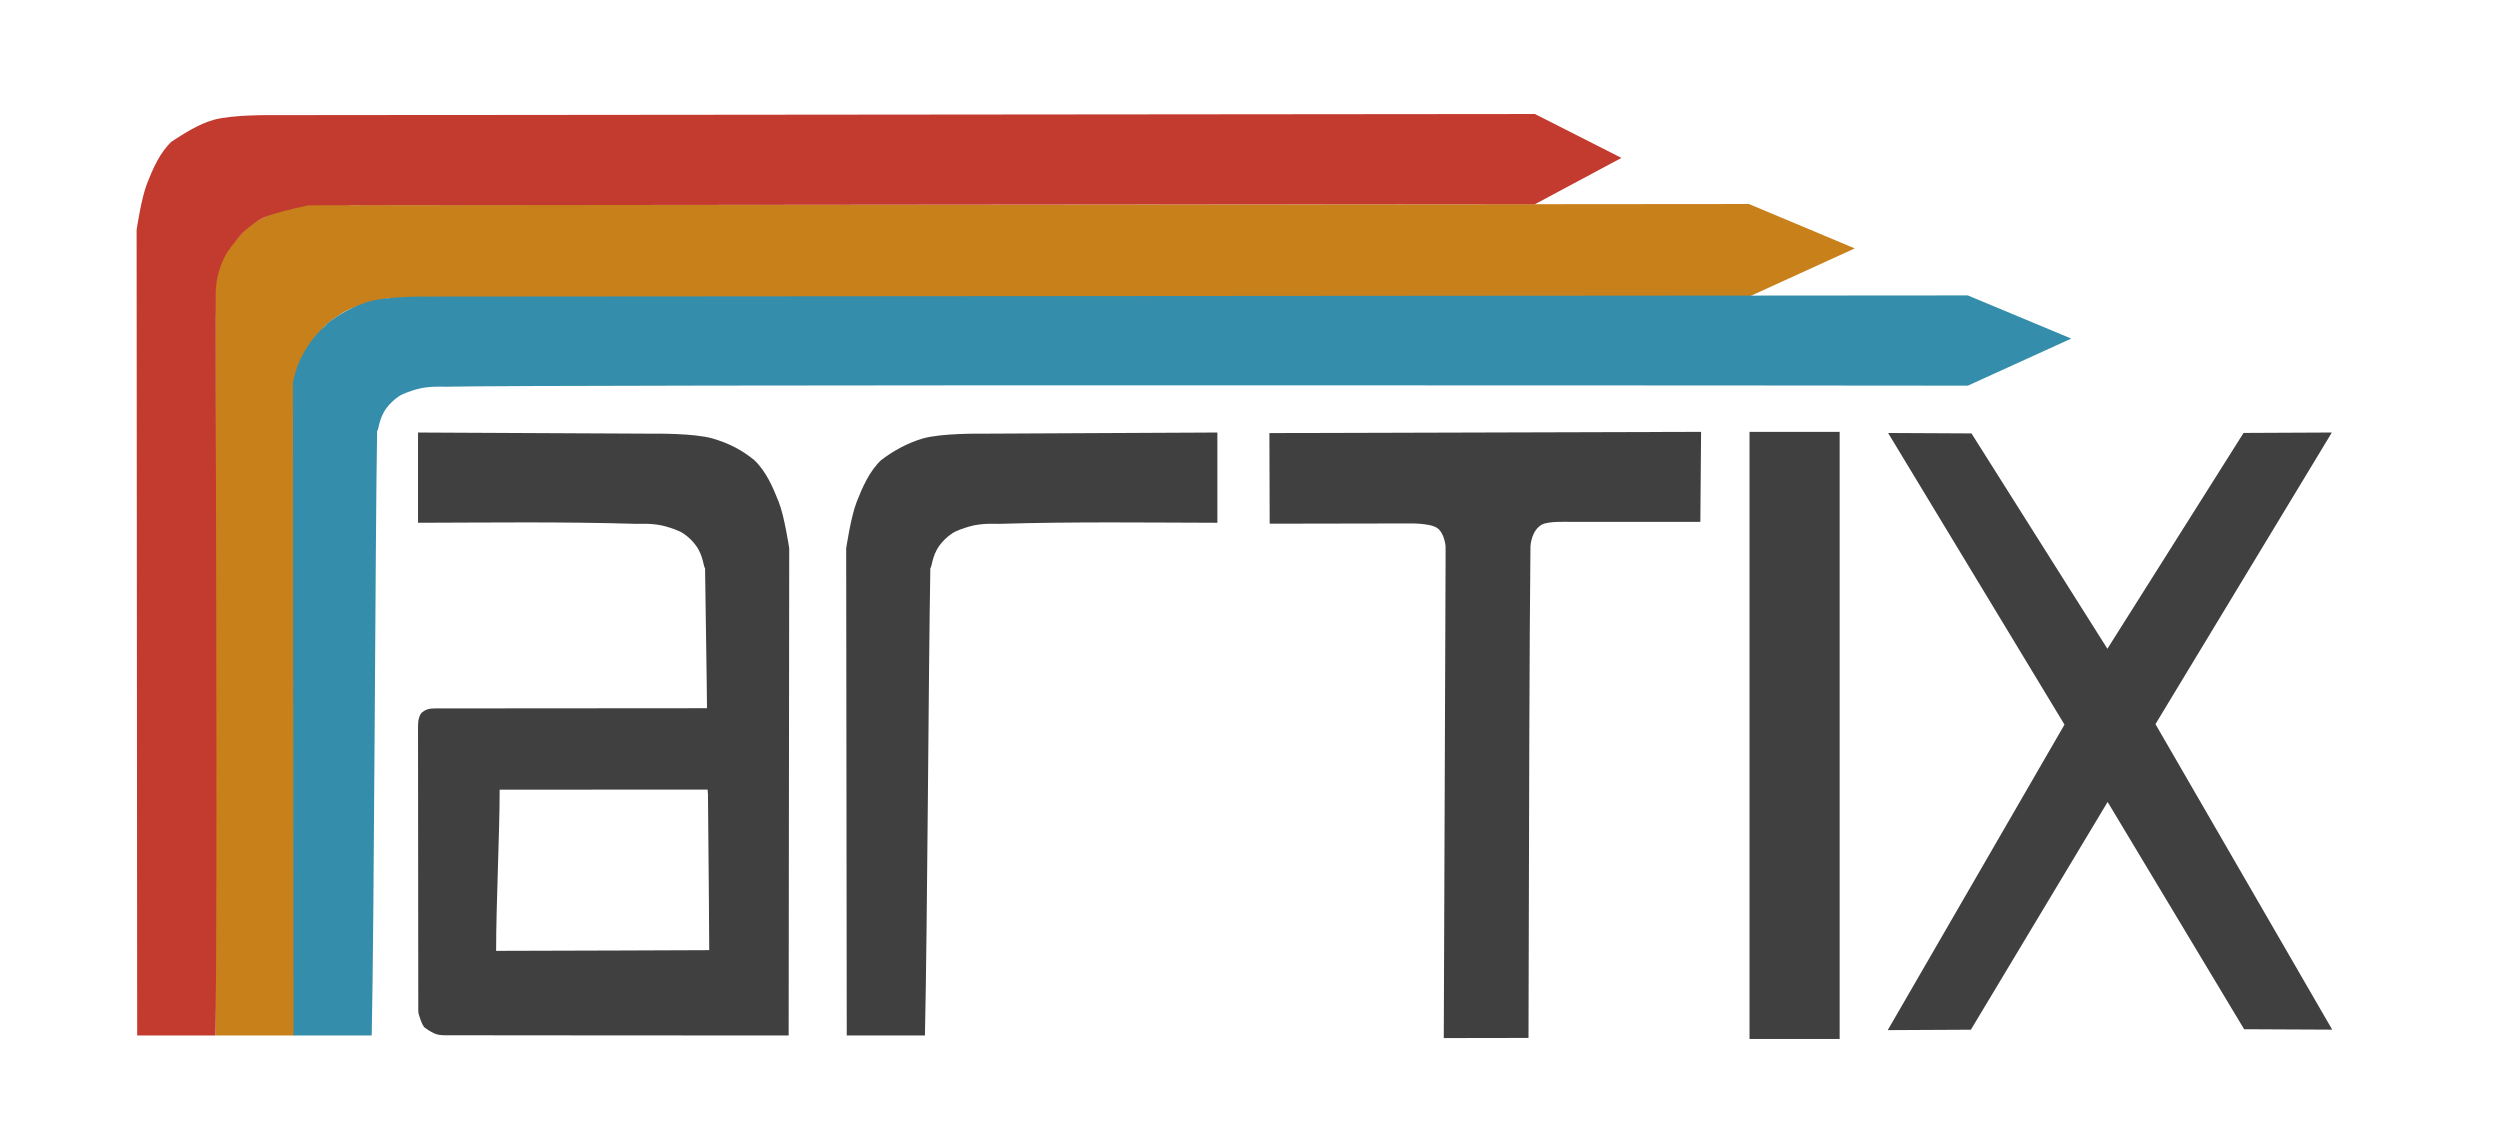 <?xml version="1.0" encoding="UTF-8" standalone="no"?>
<!-- Created with Inkscape (http://www.inkscape.org/) -->

<svg
   xmlns:dc="http://purl.org/dc/elements/1.1/"
   xmlns:cc="http://creativecommons.org/ns#"
   xmlns:rdf="http://www.w3.org/1999/02/22-rdf-syntax-ns#"
   xmlns:svg="http://www.w3.org/2000/svg"
   xmlns="http://www.w3.org/2000/svg"
   xmlns:sodipodi="http://sodipodi.sourceforge.net/DTD/sodipodi-0.dtd"
   xmlns:inkscape="http://www.inkscape.org/namespaces/inkscape"
   width="550mm"
   height="250mm"
   viewBox="0 0 550 250"
   version="1.1"
   id="svg8"
   inkscape:version="0.92.2 (5c3e80d, 2017-08-06)"
   sodipodi:docname="Artix banner #1.svg"
   inkscape:export-filename="E:\Projects\Artix Linux logo\Artix banner #1.png"
   inkscape:export-xdpi="84.949837"
   inkscape:export-ydpi="84.949837">
  <defs
     id="defs2" />
  <sodipodi:namedview
     id="base"
     pagecolor="#ffffff"
     bordercolor="#666666"
     borderopacity="1.0"
     inkscape:pageopacity="0.0"
     inkscape:pageshadow="2"
     inkscape:zoom="0.27412968"
     inkscape:cx="841.8887"
     inkscape:cy="863.58261"
     inkscape:document-units="mm"
     inkscape:current-layer="layer1"
     showgrid="false"
     inkscape:pagecheckerboard="true"
     inkscape:showpageshadow="false"
     inkscape:window-width="1280"
     inkscape:window-height="984"
     inkscape:window-x="-4"
     inkscape:window-y="17"
     inkscape:window-maximized="1"
     inkscape:measure-start="892.389,268.144"
     inkscape:measure-end="953.02,268.144" />
  <g
     inkscape:label="Layer 1"
     inkscape:groupmode="layer"
     id="layer1"
     transform="translate(0,-47)">
    <path
       style="fill:#404040;fill-opacity:1;stroke:none;stroke-width:0.542px;stroke-linecap:butt;stroke-linejoin:miter;stroke-opacity:1"
       d="m 193.836,148.237 c -2.572,2.447 -4.071,5.893 -5.372,9.196 -1.28,3.248 -2.305,10.217 -2.305,10.217 l 0.125,107.155 h 17.202 c 0.561,-25.858 0.777,-79.677 1.189,-102.868 0.35,-0.016 0.302,-2.574 2.006,-4.919 0.683,-0.94 1.648,-1.919 2.822,-2.69 0.967,-0.635 2.593,-1.152 3.759,-1.496 2.752,-0.812 5.979,-0.568 6.514,-0.584 16.711,-0.497 32.353,-0.271 48.046,-0.236 v -19.858 l -52.068,0.256 c 0,0 -8.632,-0.125 -12.72,1.053 -3.319,0.957 -6.566,2.748 -9.198,4.774 -1e-5,0 -2e-5,0 -2e-5,0 z"
       id="path820"
       inkscape:connector-curvature="0"
       sodipodi:nodetypes="csccccsssscccssc" />
    <path
       style="fill:#404040;fill-opacity:1;stroke:none;stroke-width:0.542px;stroke-linecap:butt;stroke-linejoin:miter;stroke-opacity:1"
       d="m 318.028,169.814 -0.398,105.561 18.64,-0.03 c 0.133,-53.838 0.195,-86.346 0.431,-108.141 0.005,-0.404 0.3,-3.556 2.495,-4.786 1.441,-0.807 5.644,-0.593 6.214,-0.611 l 28.667,9.3e-4 0.161,-19.8 -94.971,0.269 0.062,19.935 30.545,-0.054 c 0,0 4.585,-0.122 6.255,0.969 1.669,1.091 1.898,4.039 1.898,4.039 z"
       id="path822"
       inkscape:connector-curvature="0"
       sodipodi:nodetypes="cccsscccccczcc" />
    <path
       style="fill:#404040;fill-opacity:1;stroke:none;stroke-width:0.542px;stroke-linecap:butt;stroke-linejoin:miter;stroke-opacity:1"
       d="m 513.008,142.153 -19.425,0.093 -29.957,47.483 -29.902,-47.379 -18.342,-0.093 38.806,64.158 -38.886,67.214 18.292,-0.093 30.083,-50.109 30.033,50.004 19.376,0.093 -38.886,-67.214 z"
       id="path839"
       inkscape:connector-curvature="0"
       sodipodi:nodetypes="ccccccccccccc" />
    <path
       style="opacity:1;fill:#404040;fill-opacity:1;fill-rule:nonzero;stroke:none;stroke-width:0.725;stroke-miterlimit:4;stroke-dasharray:none;stroke-dashoffset:24.5;stroke-opacity:1"
       d="m 384.894,142.012 h 19.829 v 133.563 h -19.829 z"
       id="rect858"
       inkscape:connector-curvature="0"
       sodipodi:nodetypes="ccccc" />
    <path
       sodipodi:nodetypes="csccsscsssscssccccccsssscccssc"
       inkscape:connector-curvature="0"
       id="path825"
       d="m 165.952,148.237 c 2.572,2.447 4.071,5.893 5.372,9.196 1.28,3.248 2.305,10.217 2.305,10.217 l -0.125,107.155 c -25.773,0.014 -49.959,-0.038 -75.732,-0.048 -0.641,-2.3e-4 -1.601,-0.08 -2.346,-0.46 -1.043,-0.531 -1.517,-0.859 -2.083,-1.299 -0.379,-0.536 -0.54,-0.832 -0.92,-1.943 -0.267,-0.78 -0.4,-1.107 -0.401,-1.877 -0.01,-12.93 -0.049,-50.78 -0.057,-62.498 -4.9e-4,-0.684 0.075,-1.281 0.236,-1.795 0.149,-0.478 0.37,-0.922 0.666,-1.183 0.27,-0.214 0.704,-0.499 1.231,-0.659 0.505,-0.153 1.134,-0.19 1.697,-0.19 16.79,-0.005 47.985,-0.044 60.076,-0.044 0,-3.642 0.114,24.197 -0.193,17.902 -7.822,0 -35.021,0.017 -45.753,0.017 0,9.642 -0.779,25.168 -0.779,35.463 13.4,0 43.195,-0.157 46.883,-0.157 0,-5.334 -0.398,-54.155 -0.916,-84.097 -0.35,-0.016 -0.302,-2.574 -2.006,-4.919 -0.683,-0.94 -1.648,-1.919 -2.822,-2.69 -0.967,-0.635 -2.593,-1.152 -3.759,-1.496 -2.752,-0.812 -5.979,-0.568 -6.514,-0.584 -16.711,-0.497 -32.353,-0.271 -48.046,-0.236 V 142.154 l 52.068,0.256 c 0,0 8.632,-0.125 12.72,1.053 3.319,0.957 6.365,2.425 9.198,4.774 z"
       style="fill:#404040;fill-opacity:1;stroke:none;stroke-width:0.542px;stroke-linecap:butt;stroke-linejoin:miter;stroke-opacity:1" />
    <path
       style="fill:#c8801b;fill-opacity:1;stroke:none;stroke-width:0.542px;stroke-linecap:butt;stroke-linejoin:miter;stroke-opacity:1"
       d="m 54.664,96.908 c -2.572,2.447 -5.129,5.364 -6.43,8.667 -1.28,3.248 -0.803,11.762 -0.803,11.762 l -0.05,157.468 h 17.463 c 0.561,-25.858 -0.082,-142.12 0.13,-144.672 0.14,-1.689 1.451,-2.678 2.697,-5.295 0.854,-1.794 2.457,-4.512 3.328,-5.614 0.839,-1.061 3.587,-3.008 5.156,-3.827 1.985,-1.037 5.128,-1.941 9.233,-2.785 4.088,0 283.686,-0.378 299.378,-0.342 l 23.283,-10.621 -23.283,-9.766 -307.655,0.256 c 0,0 -9.161,-0.654 -13.249,0.524 -3.319,0.957 -6.432,2.187 -9.198,4.244 -5e-6,1e-5 -2e-5,0 -2e-5,0 z"
       id="path831"
       inkscape:connector-curvature="0"
       sodipodi:nodetypes="cscccsssscccccssc" />
    <path
       sodipodi:nodetypes="cscccsssscccccssc"
       inkscape:connector-curvature="0"
       id="path833"
       d="m 37.731,78.16 c -2.572,2.447 -4.071,5.893 -5.372,9.196 -1.28,3.248 -2.305,10.217 -2.305,10.217 L 30.179,274.806 H 47.381 c 0.561,-25.858 -0.082,-161.927 0.13,-164.479 0.14,-1.689 0.546,-3.975 1.792,-6.592 0.854,-1.794 2.668,-3.818 3.54,-4.92 0.839,-1.061 3.777,-3.407 5.423,-4.056 2.199,-0.866 5.533,-1.745 9.638,-2.589 4.088,0 254.074,-0.271 269.766,-0.236 l 19.05,-10.191 -19.05,-9.666 -278.022,0.256 c 0,0 -8.632,-0.125 -12.719,1.053 -3.319,0.957 -6.325,2.929 -9.198,4.774 -6e-6,4e-6 -2e-5,0 -2e-5,0 z"
       style="fill:#c33a2e;fill-opacity:1;stroke:none;stroke-width:0.542px;stroke-linecap:butt;stroke-linejoin:miter;stroke-opacity:1" />
    <path
       sodipodi:nodetypes="csccccssssccccssc"
       inkscape:connector-curvature="0"
       id="path827"
       d="m 72.127,118.075 c -2.572,2.447 -3.874,3.926 -5.585,7.037 -1.521,2.766 -2.092,6.026 -2.092,6.026 l 0.125,143.667 h 17.202 c 0.561,-25.858 0.777,-109.839 1.189,-133.031 0.35,-0.016 0.302,-2.574 2.006,-4.919 0.683,-0.94 1.648,-1.919 2.822,-2.69 0.967,-0.635 2.593,-1.152 3.759,-1.496 2.752,-0.812 5.978,-0.568 6.514,-0.584 16.711,-0.497 319.161,-0.271 334.854,-0.236 l 22.754,-10.36 -22.754,-9.498 -338.876,0.256 c 0,0 -8.632,-0.125 -12.719,1.053 -3.319,0.957 -6.439,2.632 -9.198,4.774 z"
       style="fill:#348dab;fill-opacity:1;stroke:none;stroke-width:0.542px;stroke-linecap:butt;stroke-linejoin:miter;stroke-opacity:1" />
  </g>
</svg>
